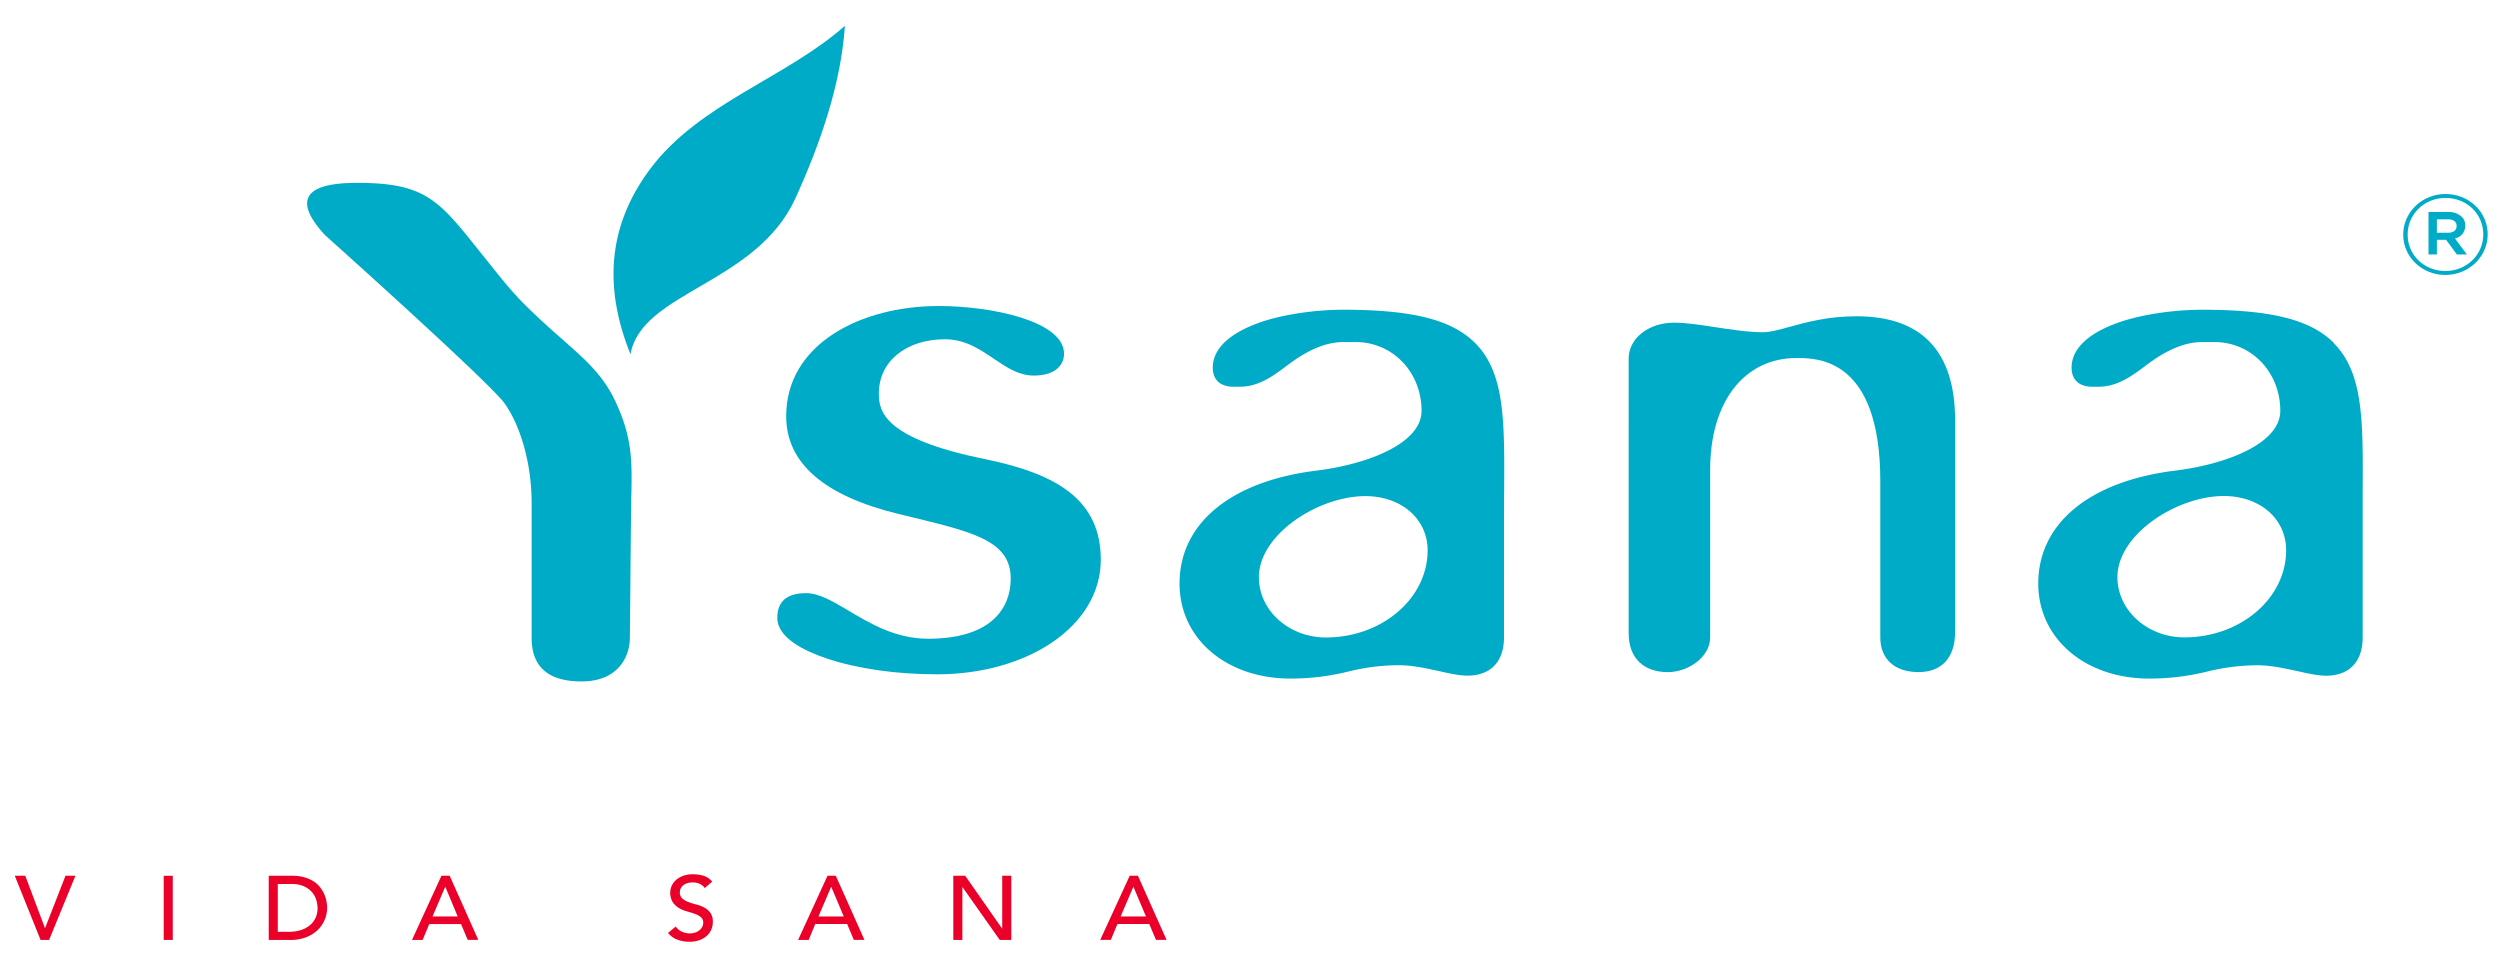 <svg id="Capa_1" data-name="Capa 1" xmlns="http://www.w3.org/2000/svg" viewBox="0 0 1014 387"><defs><style>.cls-1{fill:#00abc8;}.cls-2{fill:#ea0029;}</style></defs><title>Ysana_web_material</title><path class="cls-1" d="M974.76,95.22v-.1c0-8.94,7.56-16.42,17.16-16.42S1009,86.09,1009,95v.08c0,8.95-7.56,16.43-17.16,16.43s-17.08-7.39-17.08-16.33m32.44-.1V95c0-8.13-6.57-14.71-15.28-14.71S976.55,87,976.55,95.12v.1c0,8.11,6.59,14.69,15.29,14.69s15.36-6.67,15.36-14.79M985,86h8a7.57,7.57,0,0,1,5.42,1.87,4.62,4.62,0,0,1,1.47,3.58v.1a5.14,5.14,0,0,1-4.16,5.16l4.84,6.49h-4.08l-4.35-5.94h-3.74v5.94H985Zm7.86,8.4c2.22,0,3.54-1,3.54-2.68v-.09c0-1.72-1.32-2.67-3.54-2.67h-4.46v5.44Z"/><path class="cls-1" d="M433.82,199.68c-7.45-5.9-18.34-10.17-34.27-13.46-41.25-8.36-43.09-19.46-43.09-26.61,0-13.36,11.42-22,26.84-22,8.13,0,14,4,19.75,7.86,5.22,3.53,10.15,6.86,16.27,6.86,9,0,12.26-4.55,12.26-8.81,0-13.38-29.68-19.4-50.76-19.4-16.12,0-31.14,3.91-42.3,11-12.85,8.18-19.64,19.83-19.64,33.69,0,19,15.33,32.3,45.57,39.65,29.1,7.09,45.5,10.18,45.5,26.24,0,11.49-7.33,24.37-33.51,24.37-13.54,0-24.1-6.56-32.59-11.58-6.28-3.71-11.7-6.91-16.94-6.91-7.73,0-11.64,3.37-11.64,10,0,8.12,11,13.49,20.24,16.56,12.31,4.11,28.14,6.36,44.56,6.36,17.69,0,34.19-4.55,46.48-12.81,12.86-8.66,19.94-20.61,19.94-33.65,0-11.69-4.14-20.66-12.67-27.4"/><path class="cls-1" d="M544.86,125.63c-11.93,0-25.82,2.07-35.28,5.67C495,136.86,491.9,144,491.9,149.08c0,3.82,1.79,5.69,3.29,6.59a10.43,10.43,0,0,0,5.55,1.18l1.15,0H503c7.62,0,13.59-4.48,19.35-8.83,6.07-4.56,14-9.28,22.54-9.28h5c15,0,26.69,12.25,26.69,27.89,0,13.15-21.52,21.67-42.86,24.28-34.63,4.34-55.3,21.45-55.3,45.77,0,22.33,18.94,38.55,45,38.55A97.38,97.38,0,0,0,547,272.35a85.64,85.64,0,0,1,20.5-2.54c5.24,0,11.06,1.27,16.2,2.4,4.47,1,8.33,1.83,11.49,1.83,9.43,0,14.84-5.69,14.84-15.6V211.28c0-4,0-7.82.05-11.5.18-29.2.3-48.5-11.73-60.6-9.44-9.5-25.44-13.55-53.5-13.55m34.19,97.59c0,19.49-18.5,35.34-41.25,35.34-15,0-27.18-10.95-27.18-24.41,0-17.42,24.14-32.92,43.17-32.92,14.63,0,25.26,9.25,25.26,22"/><path class="cls-1" d="M753,128.28c-11.56,0-20.32,2.41-27.35,4.35-4.14,1.14-7.72,2.12-10.4,2.12-6.2,0-13-1.05-19.59-2.06-6.07-.94-11.8-1.82-16.7-1.82-9.87,0-18.38,6-18.38,14.69V256.75c0,10.53,6.43,15.87,15.93,15.87,8.09,0,17.13-6,17.13-14.11v-68c0-27.52,13.77-45.3,35.09-45.3,8.38,0,33.92,0,33.92,50v63.28c0,9,6,14.11,15.48,14.11S793,266.77,793,256.16V170.62c0-28.1-13.47-42.34-40-42.34"/><path class="cls-1" d="M946.7,139.18c-9.44-9.5-25.44-13.55-53.5-13.55-11.93,0-25.82,2.07-35.28,5.67-14.62,5.56-17.69,12.74-17.69,17.78,0,3.82,1.79,5.69,3.29,6.59a10.45,10.45,0,0,0,5.55,1.18l1.15,0h1.08c7.62,0,13.59-4.48,19.36-8.83,6.07-4.56,14-9.28,22.54-9.28h5c15,0,26.69,12.25,26.69,27.89,0,13.15-21.52,21.67-42.86,24.28-34.63,4.34-55.31,21.45-55.31,45.77,0,22.33,19,38.55,45,38.55a97.45,97.45,0,0,0,23.55-2.85,85.57,85.57,0,0,1,20.5-2.54c5.24,0,11.06,1.27,16.2,2.4,4.47,1,8.33,1.83,11.49,1.83,9.43,0,14.84-5.69,14.84-15.6V211.28q0-6,0-11.5c.18-29.2.29-48.5-11.73-60.6m-19.31,84c0,19.49-18.51,35.34-41.25,35.34-15,0-27.18-10.95-27.18-24.41,0-17.42,24.13-32.92,43.16-32.92,14.64,0,25.27,9.25,25.27,22"/><path class="cls-1" d="M256.11,200.08c.22-13.39.3-22.8-6.54-37.34-7.21-15.34-18.69-21.38-35.88-38.35-.82-.79-1.63-1.61-2.44-2.44a1.7,1.7,0,0,0-.19-.19c-.16-.16-.32-.35-.48-.51l-.9-1c-3.37-3.61-6.94-8-10.72-12.78-4.14-5.11-7.6-9.53-10.72-13.32-.25-.29-.49-.59-.73-.88-11.68-14-19.17-19.1-42.46-19.1-11.68,0-31.13,1.77-13.24,21.18,0,0,66.71,59.69,72.82,68.23s11,23.53,11,40.59v54.57c0,11.18,6.13,17.65,20.23,17.65,15.32,0,19.61-10.59,19.61-17.65l.22-21.52c0-1.33.16-22.5.39-37.17"/><path class="cls-1" d="M255.73,143.69c-10.58-26.25-9.75-51.37,7.9-75.06,19.94-26.75,55-36.86,79.06-58.15-1.53,23.31-9.89,47.61-20.09,70-15.87,34.79-62.48,37.88-66.87,63.23"/><polygon class="cls-2" points="6 355.21 10.25 355.21 18.22 376.39 18.3 376.39 26.57 355.21 30.59 355.21 19.91 381.24 16.46 381.24 6 355.21"/><rect class="cls-2" x="66.4" y="355.21" width="3.68" height="26.03"/><path class="cls-2" d="M109,355.21h9.46a18,18,0,0,1,5,.63,13.67,13.67,0,0,1,3.76,1.67,10.77,10.77,0,0,1,2.64,2.41,13.12,13.12,0,0,1,1.67,2.79,13.7,13.7,0,0,1,.88,2.87,14.43,14.43,0,0,1,.27,2.65,12.54,12.54,0,0,1-1,4.83,12,12,0,0,1-2.84,4.15,14,14,0,0,1-4.65,2.93,17.39,17.39,0,0,1-6.41,1.1H109Zm3.67,22.72h4.64a15.89,15.89,0,0,0,4.42-.6,11,11,0,0,0,3.66-1.82,8.69,8.69,0,0,0,2.49-3,9.32,9.32,0,0,0,.92-4.24,12.27,12.27,0,0,0-.42-2.93,8.65,8.65,0,0,0-1.59-3.18,9.43,9.43,0,0,0-3.24-2.55,11.84,11.84,0,0,0-5.36-1.05h-5.52Z"/><path class="cls-2" d="M179.05,355.21h3.34l11.6,26H189.7L187,374.81h-12.9l-2.69,6.43H167.1Zm6.59,16.51-5-12h-.08l-5.13,12Z"/><path class="cls-2" d="M274.09,375.8a6,6,0,0,0,2.54,2.12,8,8,0,0,0,3.2.67,6.94,6.94,0,0,0,1.88-.27,5.59,5.59,0,0,0,1.74-.83,4.61,4.61,0,0,0,1.28-1.36,3.52,3.52,0,0,0,.5-1.88,2.76,2.76,0,0,0-1-2.29,8.61,8.61,0,0,0-2.47-1.32c-1-.36-2.06-.7-3.22-1a13.9,13.9,0,0,1-3.22-1.38,7.75,7.75,0,0,1-2.47-2.37,7.14,7.14,0,0,1-1-4,6.65,6.65,0,0,1,.52-2.43,6.88,6.88,0,0,1,1.63-2.35,9.07,9.07,0,0,1,2.85-1.78,11,11,0,0,1,4.2-.72,15.26,15.26,0,0,1,4.25.59,7.31,7.31,0,0,1,3.56,2.39l-3,2.61a5,5,0,0,0-1.95-1.66,6.47,6.47,0,0,0-2.87-.62,7.2,7.2,0,0,0-2.55.39,4.7,4.7,0,0,0-1.63,1,3.51,3.51,0,0,0-.86,1.3,3.81,3.81,0,0,0-.25,1.29,3.21,3.21,0,0,0,1,2.54,7.68,7.68,0,0,0,2.47,1.43,29,29,0,0,0,3.21,1,14.53,14.53,0,0,1,3.22,1.23,7.37,7.37,0,0,1,2.47,2.14,6,6,0,0,1,1,3.69,7.49,7.49,0,0,1-2.76,5.92,9,9,0,0,1-3,1.58,11.9,11.9,0,0,1-3.67.55,13.87,13.87,0,0,1-5-.88,8.1,8.1,0,0,1-3.71-2.72Z"/><path class="cls-2" d="M335.64,355.21H339l11.61,26h-4.29l-2.72-6.43H330.66L328,381.24h-4.29Zm6.59,16.51-5.06-12h-.07l-5.14,12Z"/><polygon class="cls-2" points="386.66 355.21 391.49 355.21 406.43 376.61 406.5 376.61 406.5 355.21 410.18 355.21 410.18 381.24 405.51 381.24 390.41 359.85 390.34 359.85 390.34 381.24 386.66 381.24 386.66 355.21"/><path class="cls-2" d="M458.21,355.21h3.33l11.61,26h-4.29l-2.72-6.43H453.23l-2.68,6.43h-4.29Zm6.59,16.51-5.06-12h-.08l-5.13,12Z"/></svg>